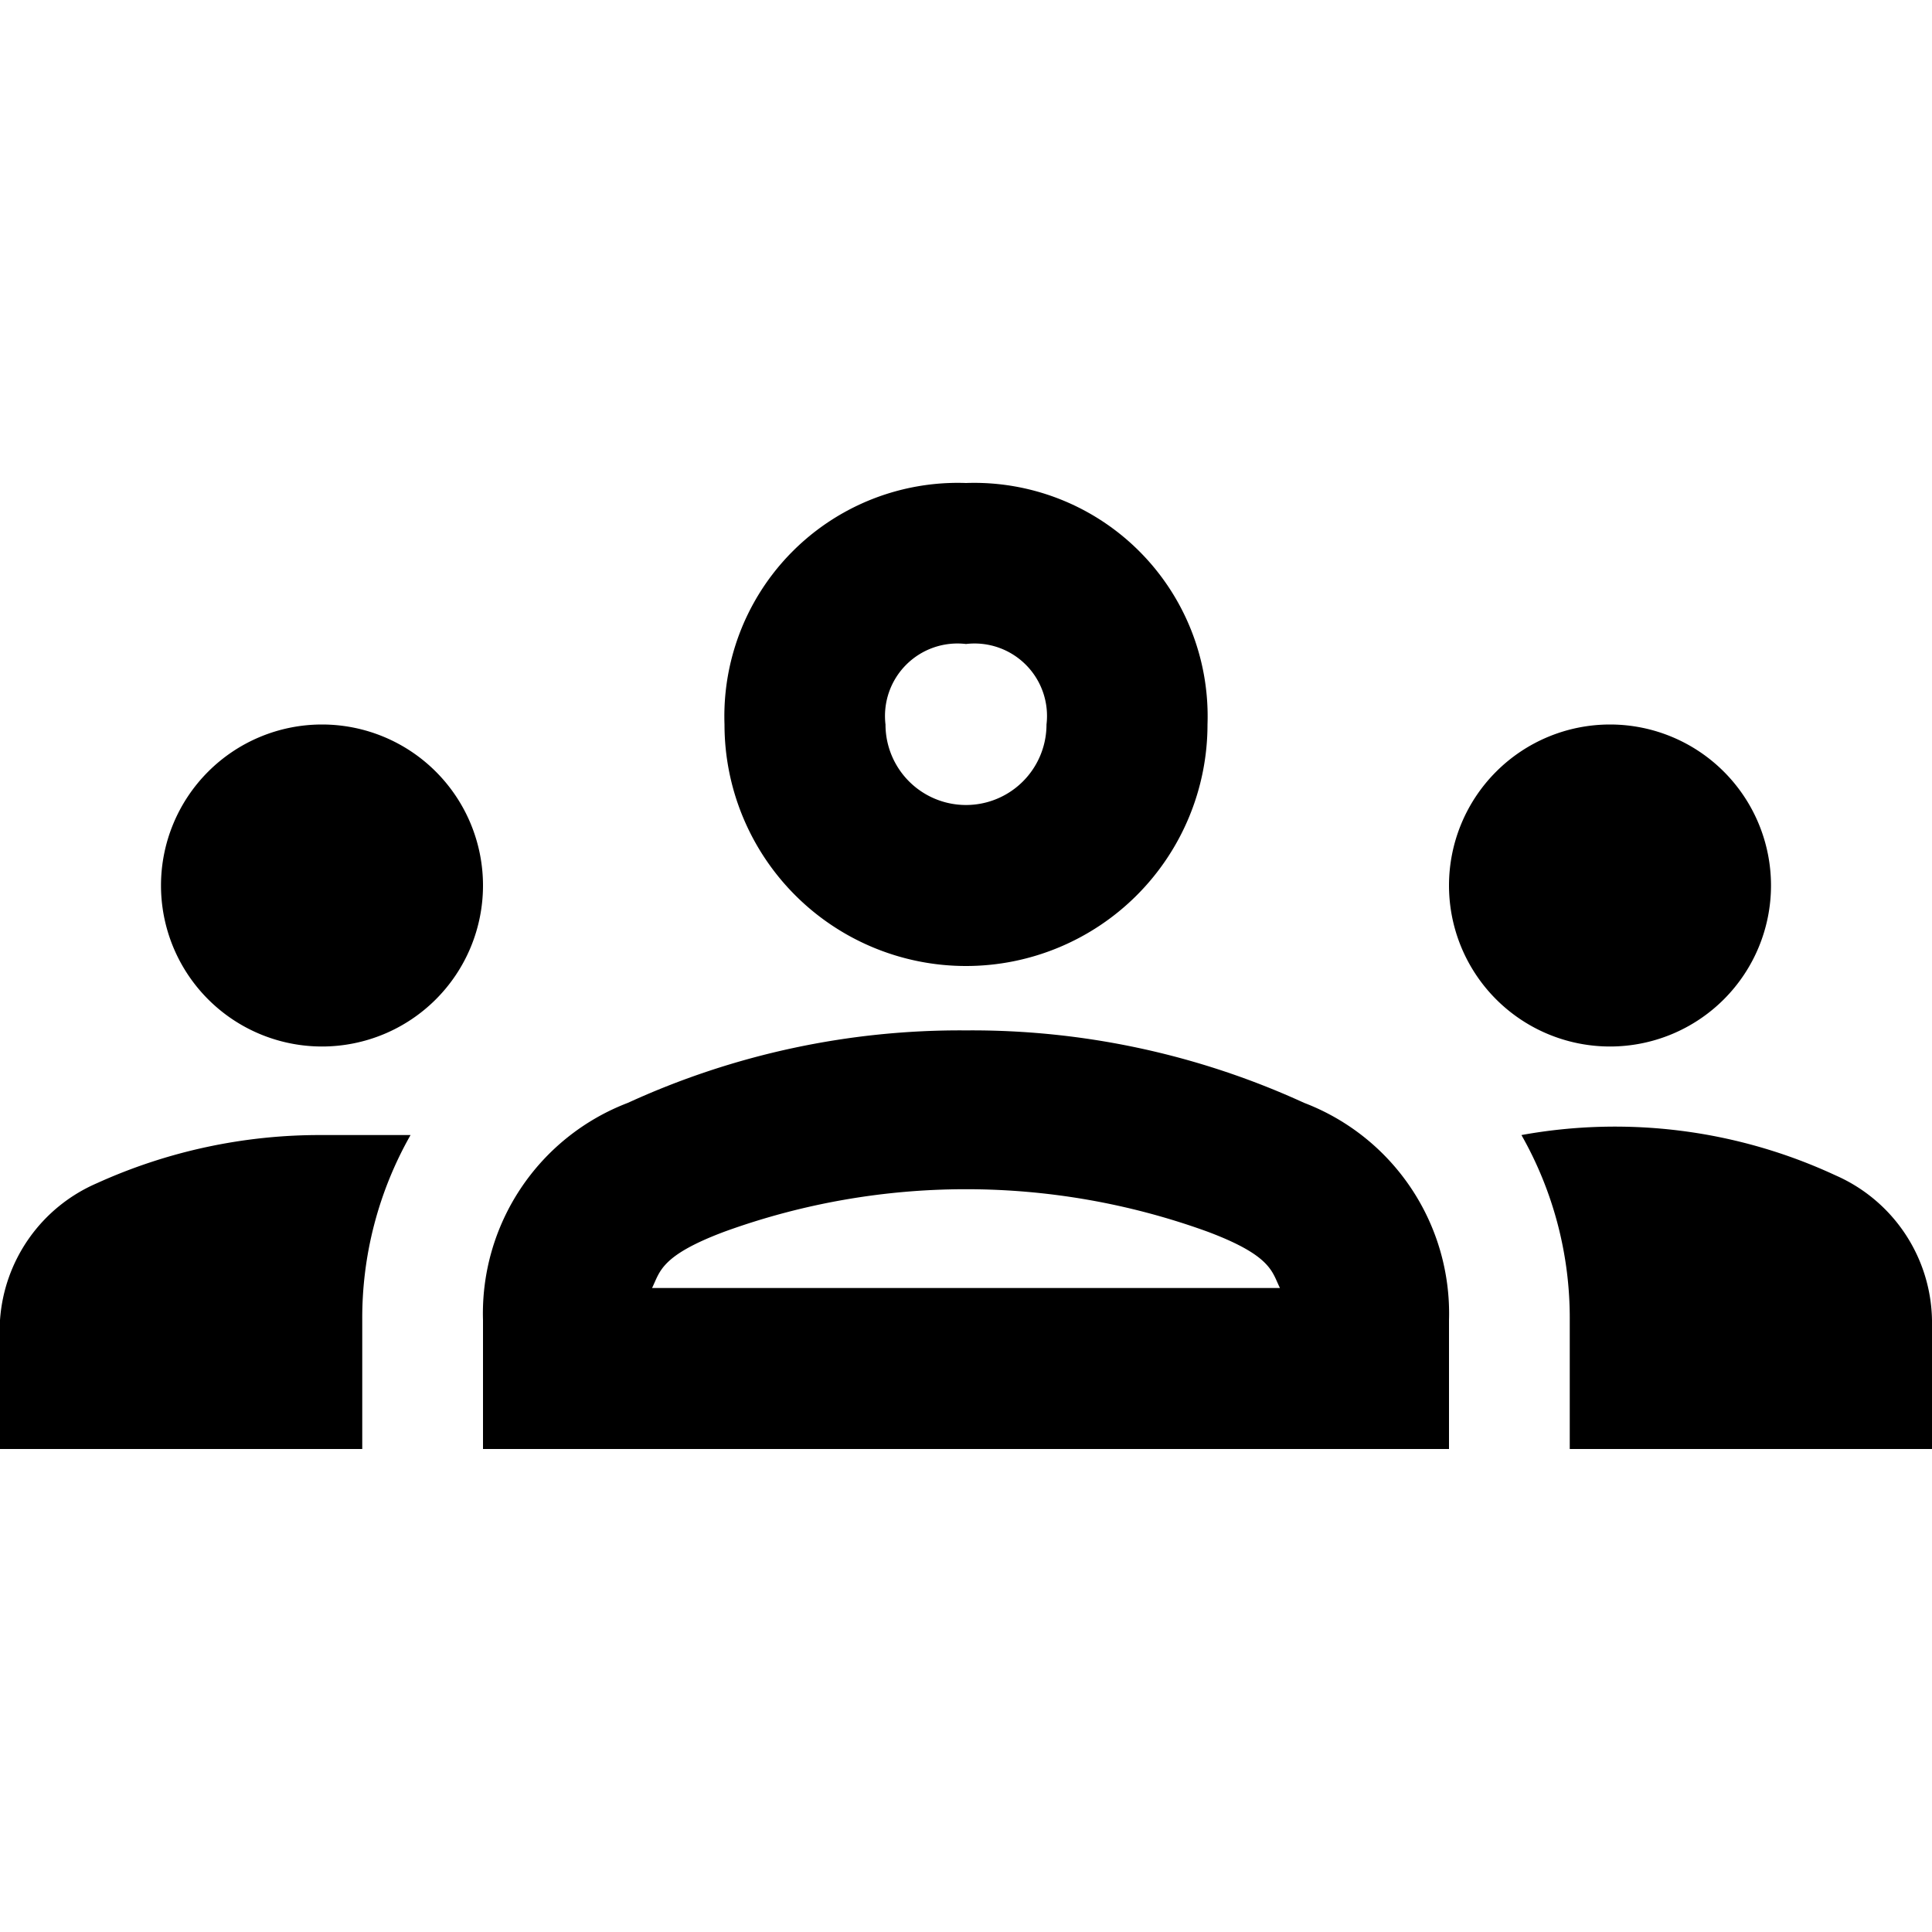 <svg id="icon" xmlns="http://www.w3.org/2000/svg" viewBox="0 0 24 24"><path id="element" d="M4,13a2,2,0,1,0-2-2A2,2,0,0,0,4,13Zm1.1,1.1H4a6.7,6.7,0,0,0-2.8.6A2,2,0,0,0,0,16.4V18H4.5V16.4A4.6,4.6,0,0,1,5.1,14.1ZM20,13a2,2,0,1,0-2-2A2,2,0,0,0,20,13Zm4,3.4a2,2,0,0,0-1.2-1.8,6.5,6.5,0,0,0-3.9-.5,4.6,4.6,0,0,1,.6,2.3V18H24Zm-7.8-2.7a9.9,9.9,0,0,0-4.2-.9,9.9,9.9,0,0,0-4.2.9A2.8,2.8,0,0,0,6,16.4V18H18V16.4A2.8,2.8,0,0,0,16.2,13.7ZM8.1,16c.1-.2.1-.4.9-.7a8.8,8.8,0,0,1,6,0c.8.3.8.5.9.7ZM12,8a.9.9,0,0,1,1,1,1,1,0,0,1-2,0,.9.9,0,0,1,1-1m0-2A2.9,2.9,0,0,0,9,9a3,3,0,0,0,6,0A2.9,2.9,0,0,0,12,6Z"/></svg>